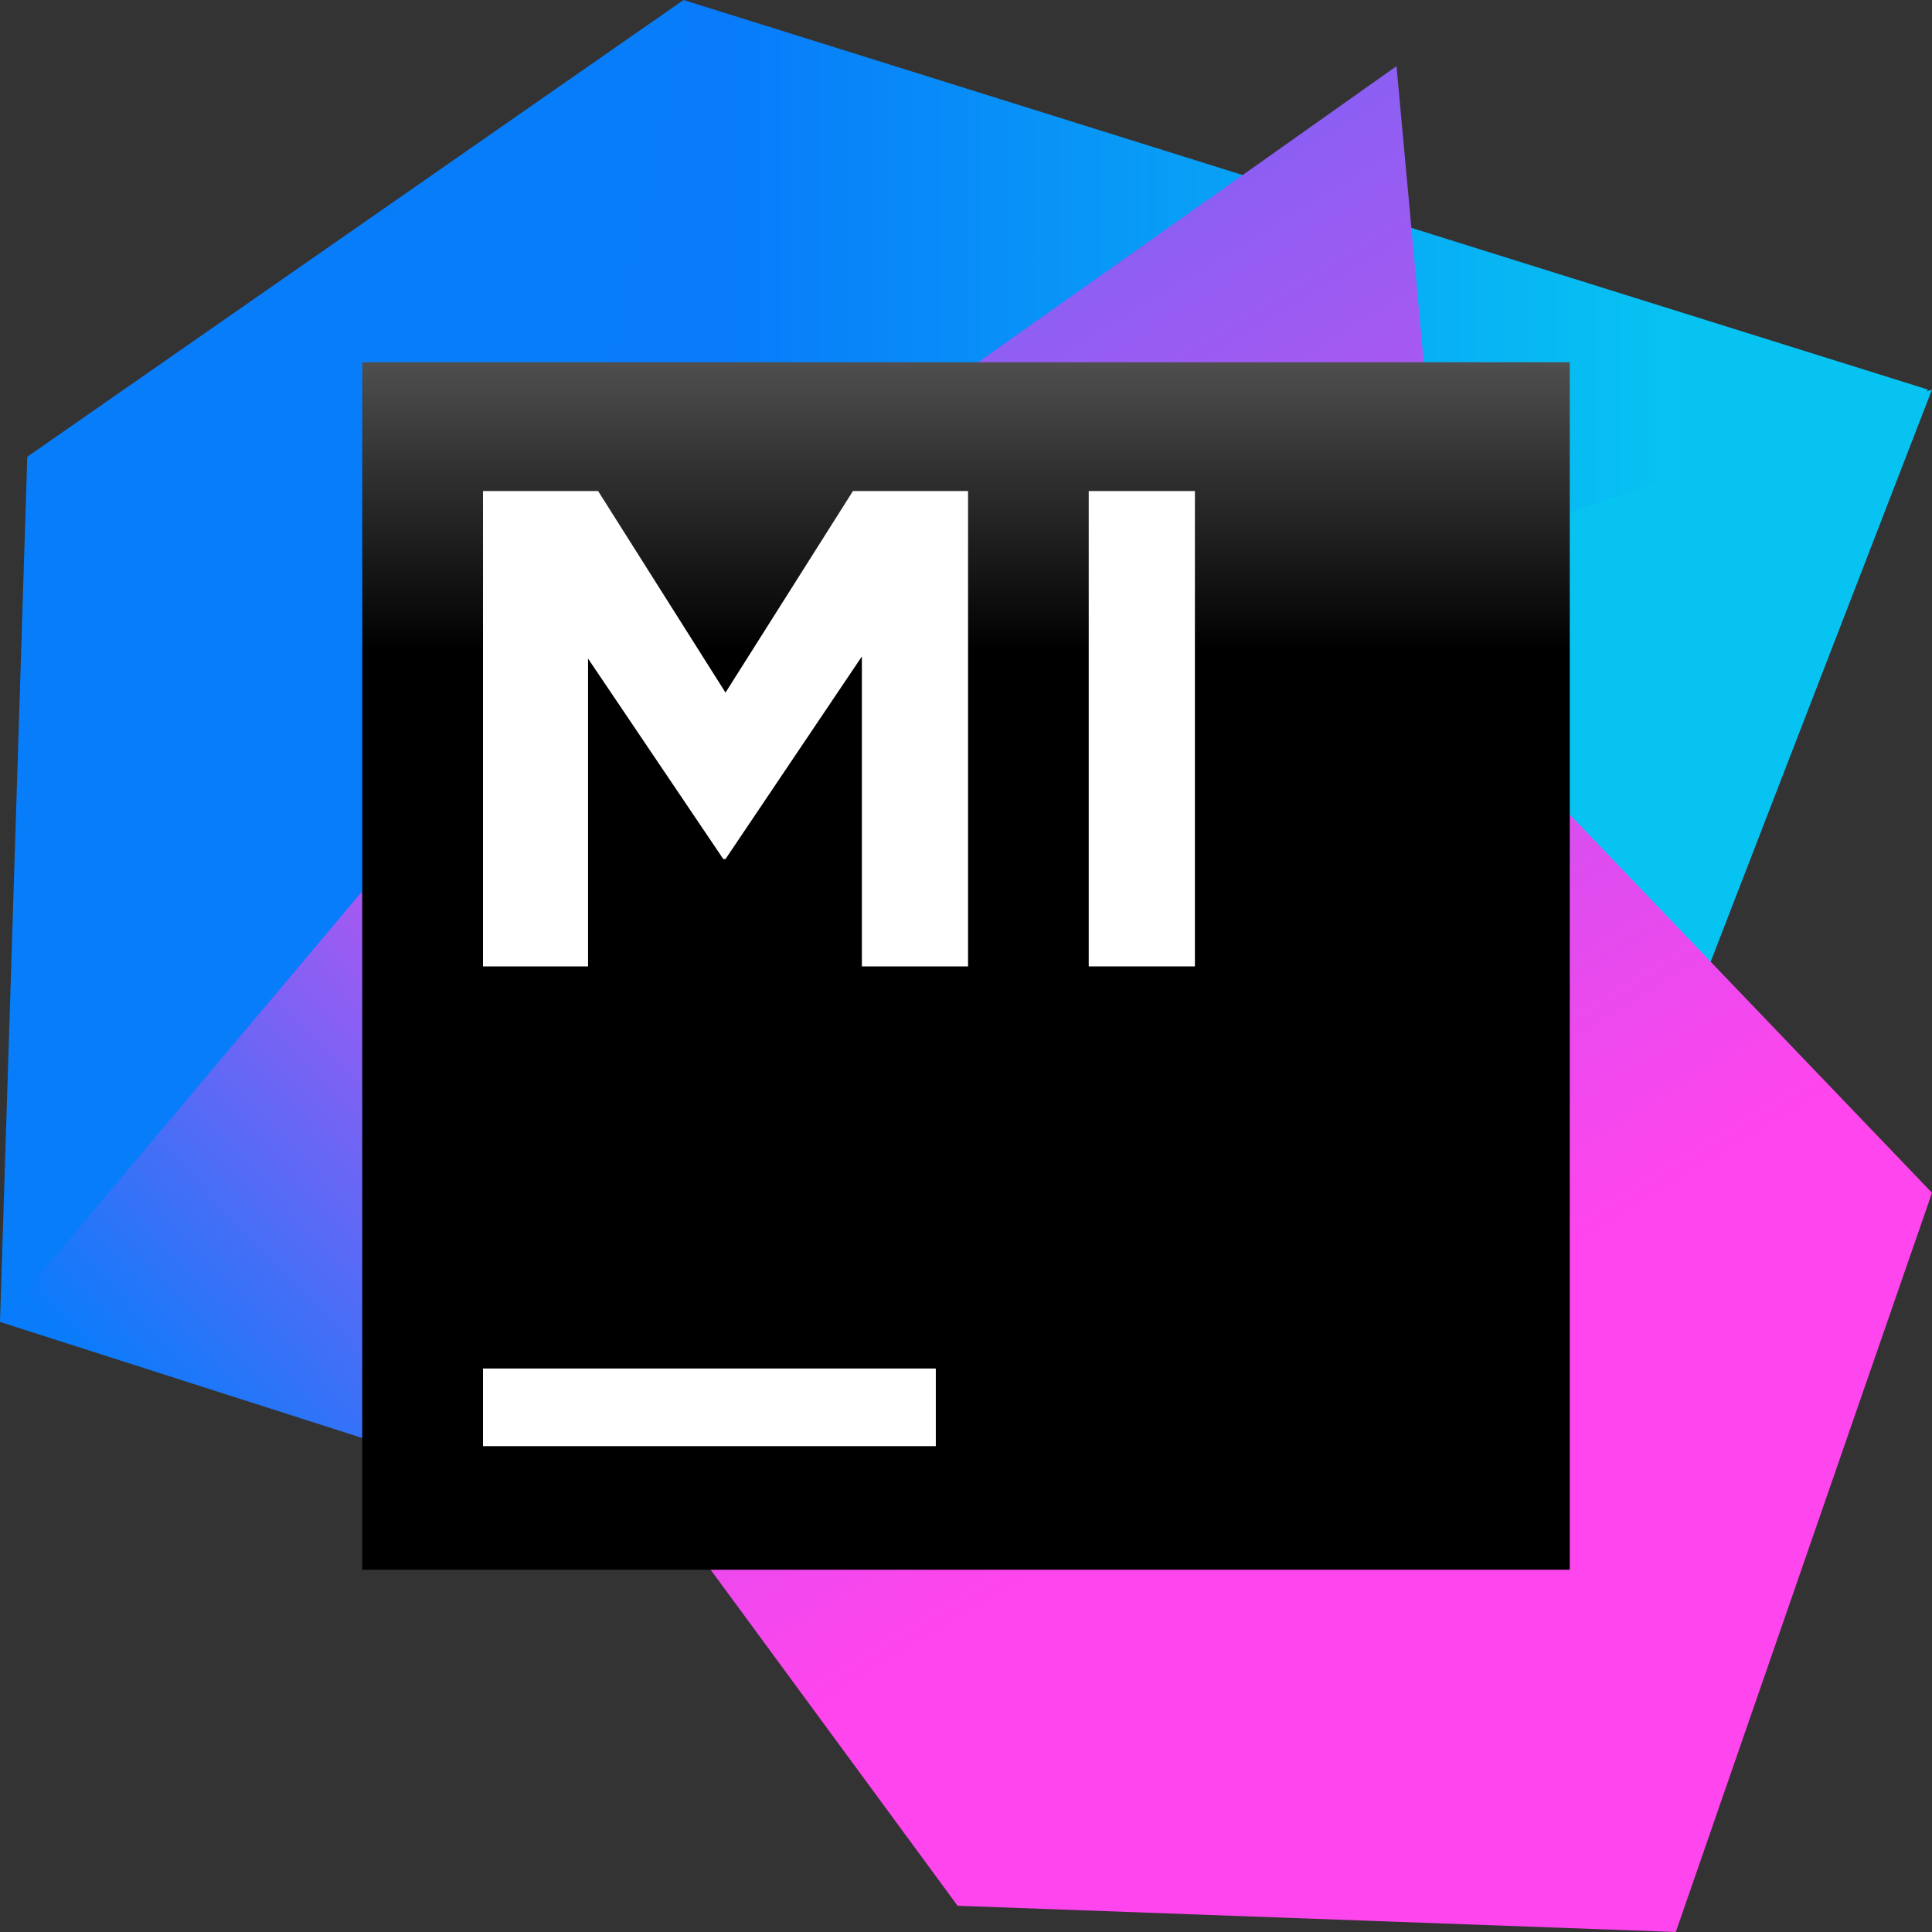 <svg width="48" height="48" viewBox="0 0 48 48" fill="none" xmlns="http://www.w3.org/2000/svg">
<rect x="0" y="0" width="48" height="48" fill="#333333" stroke="none"/>
<path d="M21.965 20.27L16.983 0L0.678 11.348L0 32.843L13.461 29.009L23.009 23.374L21.965 20.27Z" fill="#087DFA"/>
<path d="M16.983 0L14.27 12.313L36.73 27.756L47.896 9.678L16.983 0Z" fill="url(#paint0_linear)"/>
<path d="M36.391 13.617L40.513 29.035L48 9.678L36.391 13.617Z" fill="#07C3F2"/>
<path d="M30.783 17.374L13.8 16.435L0 32.843L16.875 38.25L24.287 26.791L30.783 17.374Z" fill="url(#paint1_linear)"/>
<path d="M48 29.635L36.13 17.243L34.696 1.643L13.8 16.435L13.591 33.469L23.791 47.348L41.635 48L48 29.635Z" fill="url(#paint2_linear)"/>
<path d="M39 9H9V39H39V9Z" fill="url(#paint3_linear)"/>
<path d="M23.25 34H12V35.929H23.25V34Z" fill="white"/>
<path d="M12 12.2H14.86L18.025 17.207L21.191 12.2H24.051V24.01H21.413V16.309L18.025 21.343H17.97L14.61 16.363V24.01H12V12.2Z" fill="white"/>
<path d="M27.049 12.2H29.687V24.01H27.049V12.2Z" fill="white"/>
<defs>
<linearGradient id="paint0_linear" x1="14.274" y1="13.881" x2="47.898" y2="13.881" gradientUnits="userSpaceOnUse">
<stop offset="0.118" stop-color="#087CFA"/>
<stop offset="0.818" stop-color="#07C3F2"/>
</linearGradient>
<linearGradient id="paint1_linear" x1="2.771" y1="39.559" x2="23.843" y2="19.536" gradientUnits="userSpaceOnUse">
<stop offset="0.118" stop-color="#087CFA"/>
<stop offset="0.818" stop-color="#FF45ED"/>
</linearGradient>
<linearGradient id="paint2_linear" x1="3.625" y1="-16.195" x2="41.001" y2="45.263" gradientUnits="userSpaceOnUse">
<stop offset="0" stop-color="#087CFA"/>
<stop offset="0.818" stop-color="#FF45ED"/>
</linearGradient>
<linearGradient id="paint3_linear" x1="23.999" y1="1.707" x2="23.999" y2="28.611" gradientUnits="userSpaceOnUse">
<stop offset="0.084" stop-color="#878585"/>
<stop offset="0.538"/>
</linearGradient>
</defs>
</svg>
